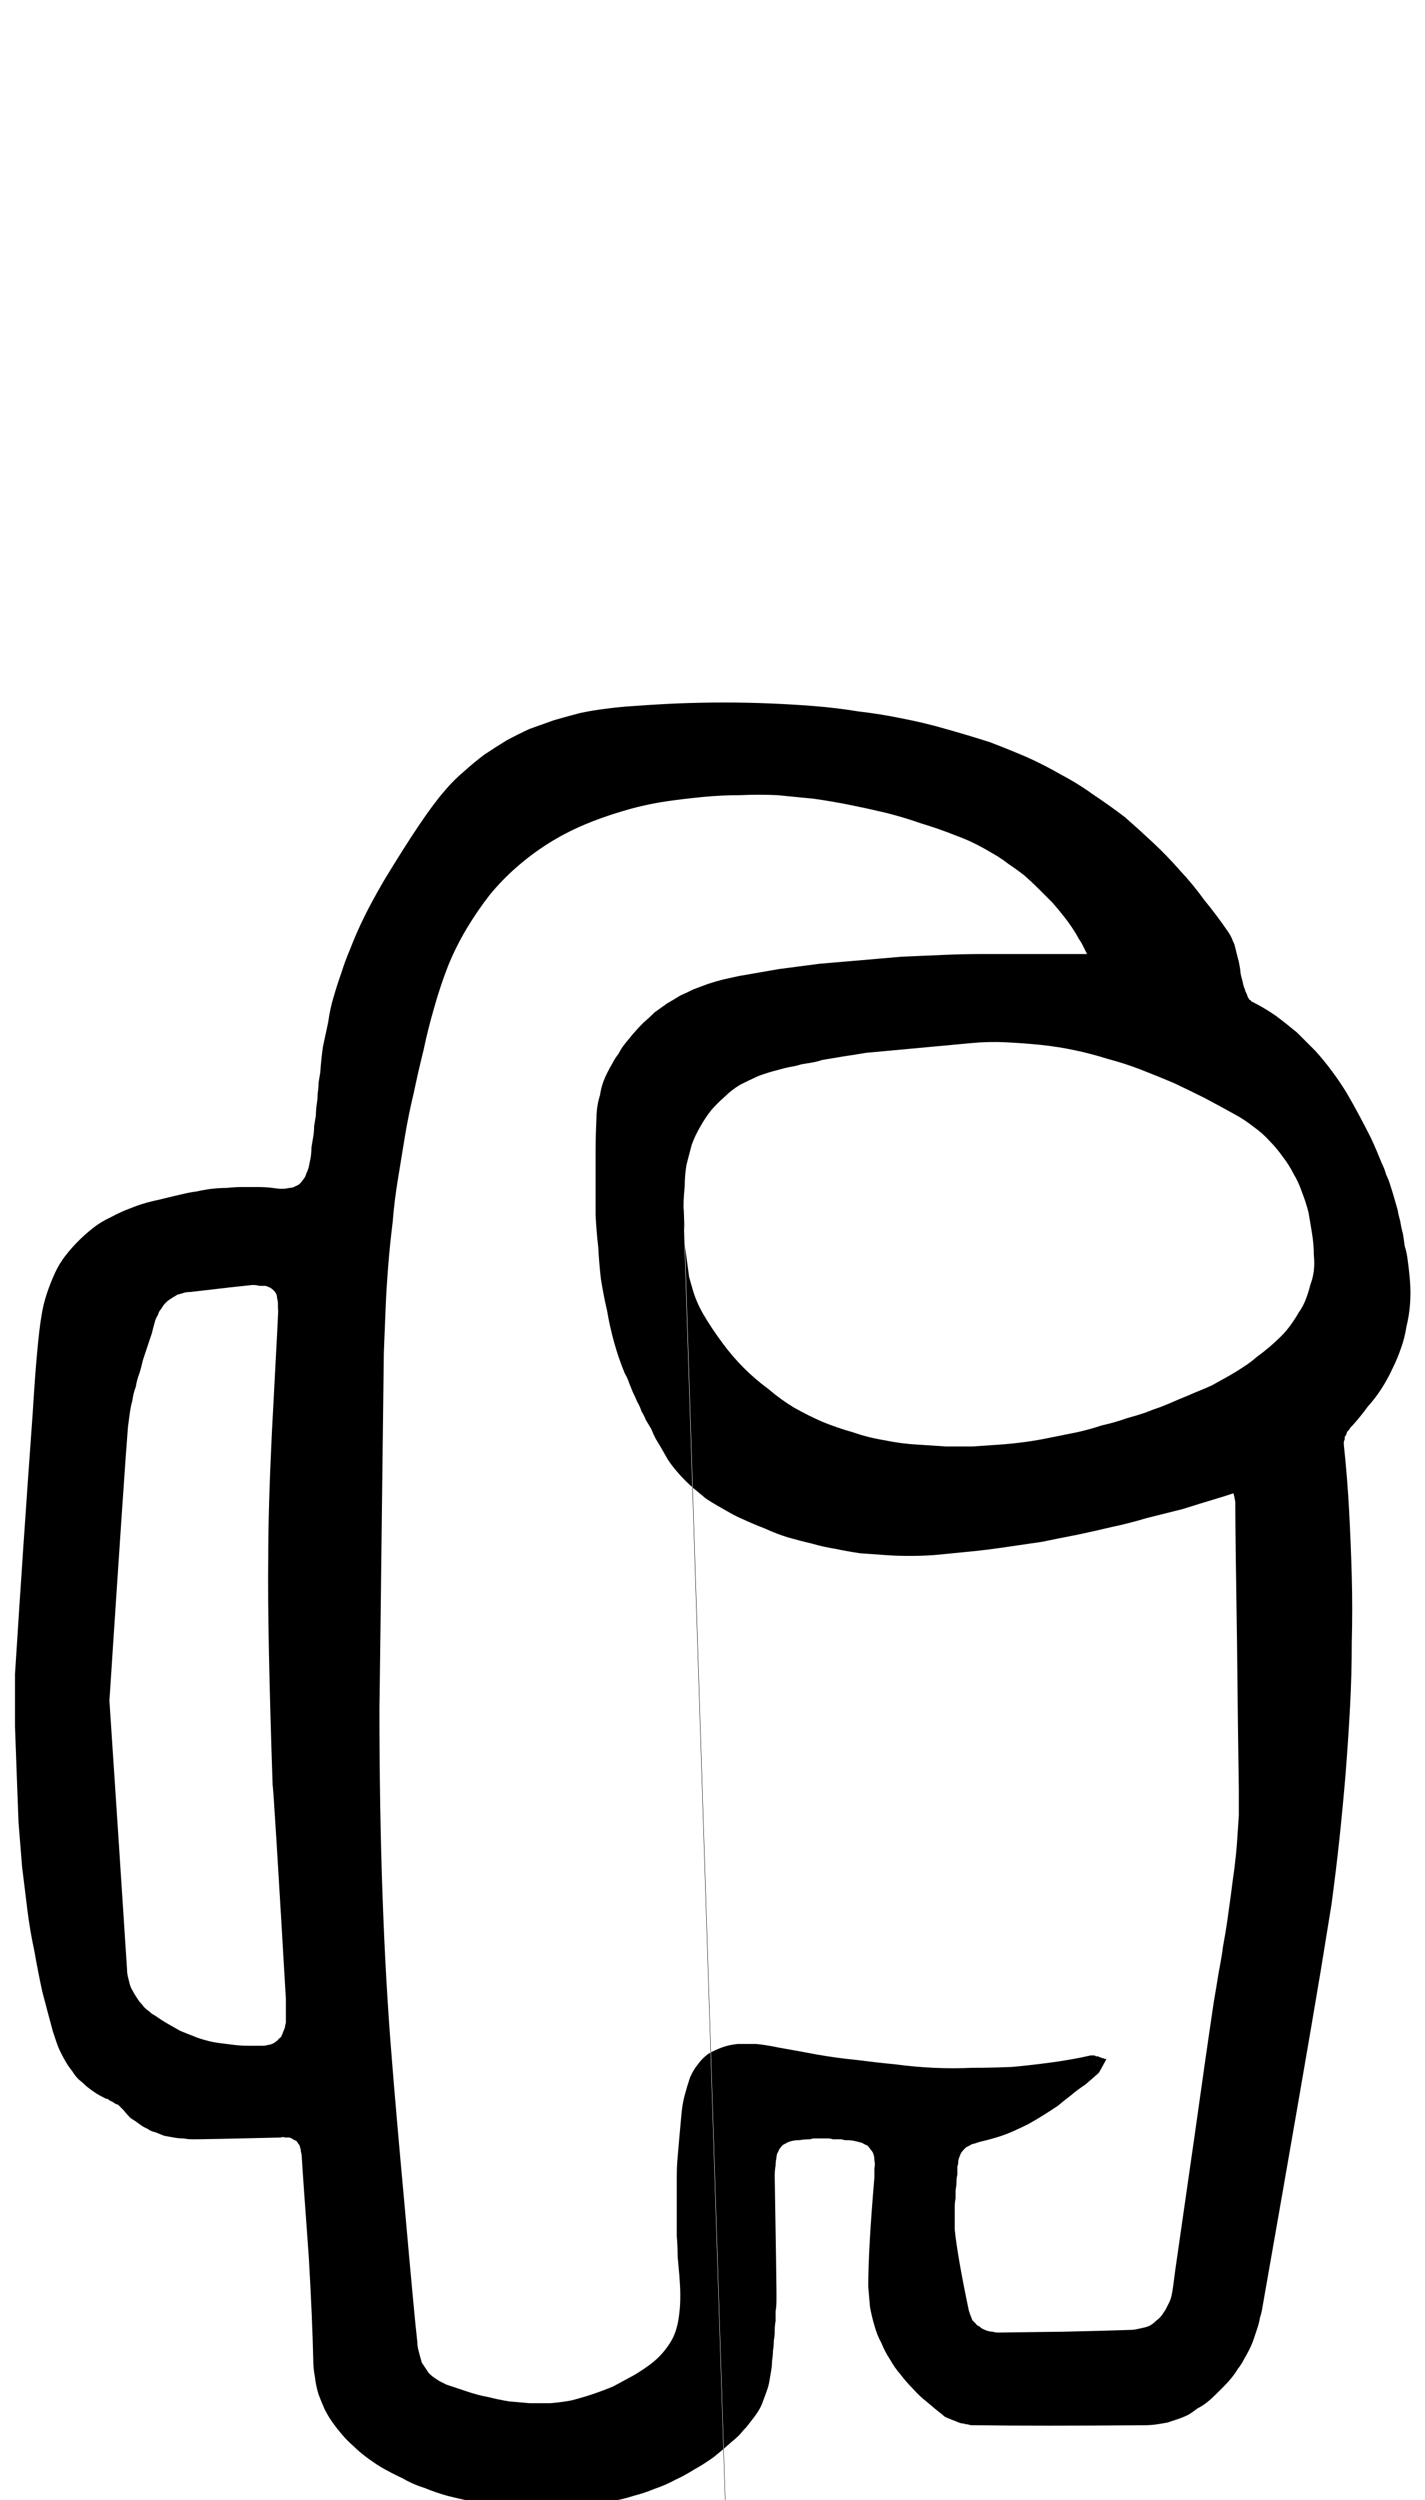 <?xml version="1.0" encoding="UTF-8" standalone="no"?>
<svg xmlns:xlink="http://www.w3.org/1999/xlink" height="141.65px" width="80.75px" xmlns="http://www.w3.org/2000/svg">
  <g transform="matrix(1.0, 0.0, 0.0, 1.0, 40.4, 70.85)">
    <path d="M-39.55 24.0 Q-39.1 16.85 -38.55 9.25 -38.3 5.15 -38.05 3.7 -37.95 3.05 -37.75 2.45 -37.55 1.85 -37.3 1.3 -37.05 0.75 -36.7 0.3 -36.35 -0.15 -35.95 -0.55 -35.55 -0.95 -35.1 -1.3 -34.65 -1.65 -34.1 -1.9 -33.55 -2.2 -33.0 -2.4 -32.4 -2.65 -31.75 -2.8 -31.3 -2.9 -30.9 -3.0 -30.5 -3.1 -30.05 -3.2 -29.65 -3.3 -29.25 -3.35 -28.8 -3.45 -28.4 -3.5 -27.95 -3.55 -27.55 -3.55 -27.1 -3.6 -26.65 -3.6 -26.25 -3.6 -25.8 -3.6 -25.35 -3.6 -24.95 -3.55 -24.65 -3.5 -24.45 -3.5 -24.2 -3.5 -24.0 -3.55 -23.8 -3.55 -23.65 -3.65 -23.5 -3.7 -23.4 -3.8 -23.3 -3.9 -23.2 -4.05 -23.1 -4.15 -23.05 -4.35 -22.95 -4.55 -22.9 -4.75 -22.85 -5.0 -22.8 -5.25 -22.75 -5.55 -22.75 -5.85 -22.7 -6.15 -22.65 -6.45 -22.6 -6.75 -22.6 -7.05 -22.55 -7.35 -22.5 -7.65 -22.5 -7.95 -22.45 -8.3 -22.4 -8.6 -22.4 -8.9 -22.35 -9.2 -22.35 -9.5 -22.3 -9.8 -22.25 -10.1 -22.2 -10.85 -22.1 -11.55 -21.95 -12.25 -21.8 -12.95 -21.7 -13.7 -21.5 -14.35 -21.3 -15.05 -21.05 -15.75 -20.85 -16.4 -20.55 -17.1 -20.3 -17.75 -20.0 -18.4 -19.7 -19.05 -19.35 -19.7 -19.0 -20.35 -18.65 -20.95 -16.35 -24.75 -15.2 -26.05 -14.7 -26.65 -14.1 -27.15 -13.55 -27.65 -12.95 -28.1 -12.35 -28.5 -11.7 -28.9 -11.05 -29.25 -10.4 -29.55 -9.7 -29.8 -9.0 -30.05 -8.3 -30.25 -7.55 -30.45 -6.85 -30.6 -6.05 -30.7 -5.3 -30.8 -4.5 -30.85 -3.15 -30.95 -1.95 -31.0 -0.6 -31.05 0.6 -31.05 1.95 -31.05 3.15 -31.0 4.45 -30.95 5.7 -30.85 7.0 -30.75 8.2 -30.55 9.5 -30.4 10.7 -30.15 12.0 -29.9 13.2 -29.55 14.45 -29.2 15.7 -28.8 16.75 -28.4 17.8 -27.95 18.8 -27.5 19.75 -26.95 20.7 -26.45 21.6 -25.8 22.5 -25.2 23.35 -24.55 24.15 -23.85 24.95 -23.1 25.75 -22.35 26.45 -21.55 27.2 -20.75 27.85 -19.85 28.55 -19.0 29.2 -18.05 29.3 -17.9 29.4 -17.7 29.45 -17.55 29.55 -17.35 29.6 -17.15 29.65 -16.95 29.7 -16.75 29.75 -16.55 29.8 -16.4 29.85 -16.1 29.9 -15.8 29.9 -15.7 29.95 -15.45 30.0 -15.3 30.05 -15.05 30.1 -14.9 30.1 -14.9 30.15 -14.8 30.15 -14.7 30.2 -14.65 30.2 -14.6 30.25 -14.55 30.25 -14.5 30.3 -14.4 30.3 -14.35 30.35 -14.3 30.4 -14.25 30.4 -14.2 30.45 -14.2 30.5 -14.15 30.5 -14.1 30.55 -14.1 31.25 -13.75 31.9 -13.3 32.5 -12.85 33.1 -12.35 33.6 -11.85 34.15 -11.3 34.6 -10.8 35.05 -10.2 35.5 -9.6 35.9 -8.95 36.25 -8.35 36.6 -7.7 36.95 -7.05 37.3 -6.35 37.6 -5.7 37.9 -4.95 38.05 -4.65 38.15 -4.3 38.3 -4.0 38.4 -3.65 38.5 -3.35 38.6 -3.0 38.7 -2.65 38.8 -2.3 38.85 -2.0 38.95 -1.65 39.0 -1.3 39.1 -0.95 39.15 -0.65 39.2 -0.25 39.3 0.05 39.35 0.4 39.45 1.1 39.5 1.75 39.55 2.4 39.5 3.05 39.45 3.7 39.3 4.3 39.2 4.95 39.0 5.5 38.8 6.1 38.5 6.7 38.25 7.25 37.9 7.8 37.55 8.35 37.1 8.85 36.7 9.4 36.25 9.9 36.2 9.95 36.15 10.0 36.1 10.05 36.05 10.15 36.0 10.2 35.95 10.25 35.9 10.35 35.9 10.4 35.85 10.5 35.8 10.55 35.8 10.65 35.8 10.7 35.75 10.8 35.75 10.85 35.75 10.9 35.75 11.0 35.95 12.85 36.05 14.75 36.15 16.6 36.2 18.45 36.25 20.3 36.2 22.2 36.2 24.05 36.1 25.9 36.0 27.75 35.85 29.65 35.7 31.45 35.5 33.35 35.3 35.2 35.05 37.05 34.75 38.9 34.45 40.75 33.55 46.15 31.15 59.8 31.1 60.15 31.0 60.45 30.95 60.75 30.85 61.05 30.75 61.35 30.65 61.65 30.55 61.95 30.4 62.25 30.25 62.55 30.1 62.8 29.95 63.1 29.75 63.35 29.6 63.6 29.4 63.85 29.2 64.1 28.95 64.35 28.7 64.6 28.5 64.8 28.25 65.05 28.0 65.25 27.75 65.45 27.45 65.6 27.2 65.8 26.95 65.95 26.65 66.1 26.35 66.2 26.05 66.3 25.75 66.4 25.45 66.45 25.15 66.5 24.8 66.55 24.45 66.55 18.3 66.6 14.95 66.55 14.85 66.55 14.7 66.55 14.55 66.55 14.45 66.5 14.3 66.5 14.2 66.45 14.05 66.45 13.95 66.4 13.8 66.35 13.7 66.3 13.55 66.25 13.45 66.2 13.3 66.15 13.2 66.1 13.1 66.05 13.0 65.95 12.55 65.6 12.15 65.25 11.7 64.9 11.35 64.5 10.95 64.1 10.65 63.7 10.3 63.3 10.05 62.85 9.75 62.4 9.55 61.9 9.3 61.45 9.15 60.9 9.0 60.4 8.9 59.85 8.85 59.3 8.8 58.7 8.8 56.6 9.15 52.5 9.15 52.2 9.15 52.0 9.2 51.75 9.15 51.55 9.15 51.35 9.1 51.2 9.05 51.05 8.95 50.95 8.85 50.8 8.75 50.7 8.6 50.65 8.45 50.55 8.25 50.5 8.05 50.45 7.85 50.4 7.55 50.4 7.4 50.4 7.3 50.35 7.15 50.35 7.05 50.35 6.9 50.35 6.8 50.35 6.65 50.3 6.5 50.3 6.4 50.3 6.25 50.3 6.15 50.3 6.0 50.3 5.9 50.3 5.75 50.3 5.65 50.3 5.5 50.35 5.15 50.35 4.9 50.4 4.65 50.4 4.45 50.45 4.25 50.5 4.1 50.6 3.95 50.65 3.85 50.8 3.75 50.9 3.7 51.05 3.6 51.2 3.6 51.4 3.55 51.6 3.55 51.85 3.5 52.1 3.5 52.45 3.6 58.4 3.6 58.95 3.6 59.25 3.6 59.5 3.6 59.8 3.55 60.1 3.55 60.35 3.55 60.65 3.5 60.9 3.5 61.2 3.5 61.5 3.45 61.75 3.45 62.05 3.4 62.35 3.4 62.6 3.35 62.9 3.35 63.15 3.3 63.45 3.25 63.75 3.2 64.05 3.15 64.35 3.05 64.6 2.95 64.9 2.85 65.15 2.75 65.45 2.6 65.7 2.45 65.95 2.25 66.2 2.1 66.4 1.9 66.65 1.7 66.85 1.5 67.1 1.3 67.3 1.05 67.5 0.55 67.95 0.05 68.35 -0.5 68.75 -1.05 69.05 -1.6 69.4 -2.15 69.65 -2.7 69.95 -3.3 70.15 -3.9 70.4 -4.5 70.55 -5.1 70.75 -5.75 70.85 -6.35 71.0 -7.0 71.05 -7.65 71.15 -8.3 71.15 -9.0 71.2 -9.7 71.2 -10.4 71.2 -11.05 71.15 -11.75 71.1 -12.4 71.05 -13.1 70.95 -13.75 70.85 -14.45 70.7 -15.05 70.55 -15.75 70.35 -16.35 70.1 -17.0 69.9 -17.6 69.55 -18.25 69.25 -18.85 68.9 -19.25 68.65 -19.65 68.35 -20.05 68.05 -20.35 67.75 -20.7 67.45 -21.0 67.1 -21.3 66.75 -21.55 66.4 -21.8 66.05 -22.0 65.65 -22.2 65.2 -22.35 64.8 -22.5 64.3 -22.55 63.85 -22.65 63.35 -22.65 62.8 -22.7 60.55 -22.9 57.05 -23.25 52.25 -23.3 51.35 -23.3 51.2 -23.35 51.05 -23.35 50.9 -23.4 50.8 -23.4 50.7 -23.5 50.6 -23.55 50.5 -23.6 50.45 -23.7 50.4 -23.8 50.35 -23.85 50.3 -24.0 50.25 -24.1 50.25 -24.25 50.25 -24.35 50.2 -24.5 50.25 -28.7 50.35 -29.45 50.35 -29.75 50.35 -30.0 50.3 -30.3 50.3 -30.55 50.25 -30.8 50.2 -31.1 50.15 -31.35 50.05 -31.6 49.95 -31.85 49.9 -32.05 49.75 -32.3 49.65 -32.55 49.45 -32.75 49.3 -33.0 49.15 -33.2 48.95 -33.4 48.7 -33.45 48.65 -33.5 48.6 -33.55 48.55 -33.6 48.5 -33.65 48.45 -33.7 48.4 -33.8 48.35 -33.85 48.35 -33.9 48.3 -34.0 48.25 -34.05 48.2 -34.1 48.2 -34.2 48.15 -34.25 48.1 -34.3 48.05 -34.4 48.05 -34.7 47.9 -34.95 47.75 -35.25 47.55 -35.5 47.35 -35.7 47.15 -35.95 46.95 -36.15 46.75 -36.3 46.5 -36.5 46.25 -36.65 46.0 -36.8 45.75 -36.95 45.45 -37.1 45.15 -37.2 44.85 -37.3 44.55 -37.4 44.25 -37.7 43.15 -38.0 42.0 -38.25 40.85 -38.45 39.7 -38.7 38.55 -38.85 37.35 -39.0 36.15 -39.15 34.9 -39.25 33.7 -39.35 32.4 -39.4 31.15 -39.45 29.75 -39.5 28.45 -39.55 26.95 -39.55 25.6 -39.55 24.0 L-39.55 24.0 M21.2 -16.8 Q21.15 -16.9 20.9 -17.4 20.7 -17.7 20.6 -17.9 20.3 -18.4 19.95 -18.85 19.6 -19.3 19.25 -19.7 18.85 -20.1 18.45 -20.5 18.05 -20.9 17.65 -21.25 17.2 -21.6 16.75 -21.9 16.3 -22.25 15.85 -22.5 15.35 -22.8 14.85 -23.05 14.35 -23.3 13.8 -23.5 12.8 -23.9 11.8 -24.2 10.8 -24.55 9.8 -24.8 8.75 -25.05 7.75 -25.25 6.75 -25.45 5.7 -25.6 4.65 -25.7 3.65 -25.8 2.6 -25.85 1.55 -25.8 0.5 -25.8 -0.55 -25.7 -1.6 -25.6 -2.65 -25.45 -3.95 -25.25 -5.1 -24.9 -6.3 -24.55 -7.35 -24.1 -8.4 -23.65 -9.35 -23.05 -10.3 -22.45 -11.15 -21.7 -11.95 -21.0 -12.65 -20.15 -13.35 -19.25 -13.95 -18.25 -14.55 -17.25 -15.0 -16.15 -15.45 -15.0 -15.8 -13.75 -16.15 -12.55 -16.4 -11.35 -16.7 -10.15 -16.95 -8.95 -17.25 -7.7 -17.45 -6.5 -17.65 -5.3 -17.85 -4.05 -18.05 -2.85 -18.15 -1.6 -18.3 -0.4 -18.4 0.85 -18.5 2.1 -18.55 3.3 -18.6 4.55 -18.65 5.8 -18.9 26.75 -18.9 25.8 -18.9 37.2 -18.2 45.75 -17.95 48.9 -17.5 53.8 -16.9 60.6 -16.75 61.85 -16.75 62.05 -16.7 62.25 -16.65 62.45 -16.6 62.65 -16.55 62.8 -16.5 63.0 -16.4 63.15 -16.3 63.3 -16.2 63.45 -16.1 63.6 -15.95 63.75 -15.8 63.85 -15.65 63.95 -15.5 64.05 -15.3 64.15 -15.1 64.25 -14.5 64.45 -13.9 64.65 -13.3 64.85 -12.75 64.95 -12.15 65.1 -11.55 65.2 -10.95 65.25 -10.4 65.3 -9.8 65.3 -9.2 65.3 -8.6 65.25 -8.05 65.15 -7.45 65.0 -6.85 64.8 -6.25 64.6 -5.65 64.35 -5.0 64.0 -4.45 63.7 -3.95 63.4 -3.55 63.1 -3.15 62.8 -2.85 62.45 -2.55 62.1 -2.35 61.75 -2.15 61.4 -2.05 61.0 -1.95 60.65 -1.9 60.15 -1.85 59.75 -1.85 59.2 -1.85 58.75 -1.9 58.1 -1.95 57.55 -2.0 57.0 -2.0 56.4 -2.05 55.85 -2.05 55.3 -2.05 54.7 -2.05 54.15 -2.05 53.6 -2.05 53.0 -2.05 52.45 -2.05 51.9 -2.0 51.35 -1.95 50.75 -1.9 50.2 -1.85 49.65 -1.8 49.1 -1.75 48.4 -1.6 47.85 -1.45 47.3 -1.3 46.85 -1.1 46.4 -0.85 46.1 -0.6 45.75 -0.25 45.5 0.1 45.3 0.5 45.15 0.9 45.0 1.4 44.95 1.85 44.95 2.45 44.95 3.0 45.0 3.7 45.15 4.85 45.35 5.9 45.55 7.05 45.75 8.1 45.85 9.25 46.0 10.3 46.1 11.45 46.25 12.5 46.3 13.65 46.35 14.7 46.3 15.85 46.3 16.95 46.25 18.05 46.15 19.15 46.0 20.3 45.85 21.4 45.6 21.45 45.6 21.5 45.6 21.55 45.6 21.6 45.6 21.65 45.6 21.7 45.65 21.75 45.65 21.85 45.65 21.85 45.7 21.95 45.7 22.05 45.75 22.05 45.75 22.15 45.75 22.2 45.8 22.25 45.8 22.3 45.8 21.9 46.55 21.85 46.6 21.4 47.0 21.1 47.25 20.65 47.55 20.3 47.85 19.9 48.15 19.55 48.45 19.1 48.75 18.7 49.0 18.3 49.25 17.85 49.5 17.45 49.7 17.0 49.9 16.55 50.1 16.05 50.25 15.55 50.4 15.1 50.5 14.95 50.55 14.8 50.6 14.7 50.6 14.55 50.7 14.45 50.75 14.35 50.8 14.25 50.9 14.2 50.95 14.1 51.05 14.05 51.15 14.0 51.25 13.95 51.4 13.9 51.5 13.9 51.65 13.9 51.75 13.85 51.9 13.85 52.1 13.85 52.35 13.8 52.55 13.8 52.8 13.8 52.95 13.75 53.25 13.75 53.55 13.75 53.7 13.7 53.95 13.7 54.15 13.7 54.35 13.7 54.6 13.7 54.8 13.7 55.0 13.7 55.25 13.7 55.45 13.85 56.95 14.5 60.05 14.55 60.2 14.6 60.35 14.65 60.45 14.7 60.6 14.8 60.7 14.9 60.8 14.95 60.9 15.1 60.95 15.2 61.05 15.3 61.1 15.4 61.15 15.55 61.2 15.7 61.25 15.85 61.25 16.0 61.3 16.15 61.3 16.2 61.3 19.9 61.25 22.15 61.2 23.6 61.15 23.85 61.15 24.05 61.1 24.3 61.05 24.5 61.0 24.7 60.95 24.85 60.85 25.0 60.75 25.15 60.6 25.3 60.5 25.45 60.3 25.55 60.15 25.65 60.0 25.75 59.8 25.85 59.6 25.95 59.4 26.0 59.15 26.05 58.95 26.2 57.75 26.3 57.05 27.3 50.1 27.95 45.45 28.4 42.45 28.5 41.9 28.65 40.95 28.85 39.9 28.9 39.45 29.05 38.65 29.15 37.95 29.25 37.2 29.35 36.5 29.45 35.7 29.55 35.0 29.65 34.2 29.7 33.5 29.75 32.7 29.8 32.0 29.8 31.2 29.8 30.5 29.75 27.4 29.7 22.35 29.6 16.0 29.6 14.25 29.6 14.2 29.5 13.75 29.05 13.9 28.55 14.05 27.55 14.35 26.6 14.65 25.6 14.9 24.6 15.15 23.6 15.45 22.65 15.65 21.6 15.9 20.65 16.1 19.6 16.3 18.65 16.5 17.6 16.65 16.6 16.8 15.6 16.95 14.6 17.05 13.55 17.15 12.55 17.25 11.85 17.3 11.15 17.3 10.4 17.3 9.75 17.25 9.05 17.2 8.35 17.15 7.65 17.05 6.95 16.9 6.3 16.8 5.6 16.6 4.95 16.45 4.25 16.25 3.6 16.05 2.95 15.75 2.3 15.5 1.65 15.2 1.3 15.05 0.95 14.85 0.6 14.65 0.25 14.45 -0.1 14.25 -0.4 14.05 -0.7 13.8 -1.0 13.55 -1.3 13.3 -1.55 13.05 -1.85 12.75 -2.1 12.45 -2.35 12.15 -2.55 11.85 -2.75 11.5 -2.95 11.15 -3.1 10.9 -3.25 10.65 -3.4 10.35 -3.5 10.1 -3.65 9.85 -3.8 9.6 -3.9 9.35 -4.05 9.1 -4.15 8.8 -4.3 8.55 -4.4 8.3 -4.55 8.0 -4.65 7.75 -4.75 7.5 -4.85 7.2 -5.0 6.95 -5.35 6.1 -5.6 5.2 -5.85 4.3 -6.0 3.4 -6.2 2.55 -6.35 1.6 -6.45 0.75 -6.5 -0.2 -6.6 -1.05 -6.65 -2.0 -6.65 -2.9 -6.65 -3.85 -6.65 -4.7 -6.65 -5.7 -6.65 -6.45 -6.6 -7.5 -6.6 -7.85 -6.55 -8.15 -6.5 -8.5 -6.4 -8.8 -6.35 -9.15 -6.25 -9.45 -6.15 -9.75 -6.0 -10.05 -5.85 -10.35 -5.7 -10.6 -5.55 -10.9 -5.35 -11.15 -5.2 -11.45 -5.0 -11.7 -4.8 -11.95 -4.55 -12.25 -4.25 -12.6 -3.95 -12.9 -3.6 -13.2 -3.3 -13.5 -2.95 -13.75 -2.6 -14.0 -2.25 -14.2 -1.85 -14.45 -1.5 -14.6 -1.1 -14.8 -0.7 -14.95 -0.3 -15.1 0.15 -15.25 0.55 -15.35 1.0 -15.45 1.45 -15.55 2.6 -15.75 3.75 -15.95 4.9 -16.1 6.05 -16.25 7.2 -16.35 8.4 -16.45 9.55 -16.55 10.7 -16.65 11.85 -16.7 13.05 -16.75 14.2 -16.8 15.35 -16.8 16.5 -16.8 17.7 -16.8 18.85 -16.8 20.05 -16.8 20.15 -16.8 21.2 -16.8 L21.2 -16.8 M14.6 -11.75 Q9.7 -11.3 8.65 -11.2 8.35 -11.15 8.05 -11.1 7.75 -11.05 7.4 -11.0 7.1 -10.95 6.8 -10.9 6.5 -10.85 6.2 -10.8 5.9 -10.7 5.6 -10.65 5.3 -10.6 5.0 -10.55 4.7 -10.45 4.35 -10.4 4.1 -10.35 3.75 -10.25 3.15 -10.1 2.6 -9.9 2.05 -9.65 1.55 -9.4 1.05 -9.1 0.65 -8.7 0.25 -8.35 -0.1 -7.95 -0.45 -7.5 -0.7 -7.05 -1.0 -6.55 -1.2 -6.0 -1.35 -5.45 -1.5 -4.85 -1.6 -4.25 -1.6 -3.65 -1.7 -2.6 -1.65 -2.25 26.2 861.1 -1.65 -1.5 -1.6 -1.05 -1.6 -0.75 -1.6 -0.35 -1.55 0.0 -1.5 0.4 -1.45 0.75 -1.4 1.15 -1.35 1.5 -1.25 1.85 -1.15 2.2 -1.05 2.55 -0.9 2.9 -0.75 3.25 -0.55 3.6 -0.05 4.45 0.55 5.25 1.1 6.0 1.75 6.65 2.4 7.3 3.15 7.85 3.85 8.45 4.6 8.9 5.4 9.35 6.2 9.7 7.05 10.05 7.95 10.3 8.8 10.6 9.75 10.75 10.7 10.95 11.7 11.0 12.45 11.05 13.2 11.1 13.95 11.1 14.7 11.1 15.4 11.05 16.15 11.0 16.9 10.95 17.65 10.85 18.4 10.75 19.1 10.6 19.85 10.45 20.6 10.3 21.3 10.15 22.05 9.9 22.75 9.75 23.45 9.5 24.0 9.35 24.45 9.2 24.95 9.0 25.4 8.85 25.9 8.65 26.35 8.45 26.85 8.25 27.3 8.05 27.8 7.85 28.25 7.65 28.7 7.4 29.15 7.15 29.6 6.9 30.05 6.6 30.45 6.35 30.85 6.0 31.2 5.75 31.55 5.45 31.9 5.15 32.2 4.85 32.5 4.55 32.75 4.2 33.0 3.85 33.2 3.5 33.45 3.15 33.6 2.75 33.75 2.35 33.85 1.95 34.0 1.55 34.05 1.15 34.1 0.7 34.05 0.25 34.05 -0.35 33.95 -0.95 33.85 -1.6 33.75 -2.15 33.6 -2.75 33.4 -3.25 33.2 -3.85 32.9 -4.35 32.65 -4.85 32.3 -5.3 31.95 -5.8 31.55 -6.2 31.15 -6.65 30.65 -7.0 30.15 -7.4 29.6 -7.7 28.7 -8.2 27.85 -8.65 26.95 -9.1 26.1 -9.5 25.15 -9.9 24.25 -10.25 23.35 -10.6 22.4 -10.85 21.45 -11.15 20.5 -11.35 19.55 -11.55 18.6 -11.65 17.6 -11.75 16.6 -11.8 15.6 -11.85 14.6 -11.75 L14.6 -11.75 M-34.2 25.5 Q-33.75 32.25 -33.2 40.75 -33.2 40.95 -33.15 41.15 -33.1 41.35 -33.05 41.55 -33.0 41.75 -32.9 41.9 -32.8 42.1 -32.7 42.25 -32.6 42.4 -32.5 42.55 -32.35 42.7 -32.25 42.85 -32.1 43.0 -31.95 43.1 -31.8 43.25 -31.6 43.35 -31.25 43.6 -30.9 43.8 -30.55 44.0 -30.2 44.2 -29.85 44.35 -29.45 44.5 -29.1 44.65 -28.7 44.75 -28.35 44.85 -27.95 44.9 -27.55 44.95 -27.15 45.0 -26.75 45.05 -26.35 45.05 -25.95 45.05 -25.5 45.05 -25.35 45.05 -25.2 45.0 -25.1 45.0 -25.0 44.95 -24.85 44.9 -24.75 44.8 -24.65 44.75 -24.6 44.65 -24.5 44.6 -24.45 44.5 -24.4 44.4 -24.35 44.25 -24.3 44.15 -24.25 44.0 -24.25 43.9 -24.2 43.75 -24.2 42.75 -24.2 42.4 -24.9 30.4 -24.95 30.3 -25.25 21.5 -25.2 17.45 -25.2 14.6 -25.0 10.45 -24.55 2.1 -24.65 3.45 -24.65 3.25 -24.65 3.05 -24.65 2.85 -24.7 2.7 -24.7 2.55 -24.75 2.45 -24.8 2.35 -24.9 2.25 -25.0 2.15 -25.1 2.1 -25.2 2.05 -25.35 2.0 -25.5 2.0 -25.7 2.0 -25.85 1.95 -26.1 1.95 -26.65 2.0 -29.65 2.35 -29.85 2.35 -30.0 2.4 -30.15 2.45 -30.35 2.5 -30.5 2.6 -30.6 2.65 -30.75 2.75 -30.9 2.85 -31.0 2.95 -31.1 3.05 -31.2 3.2 -31.3 3.35 -31.4 3.45 -31.45 3.65 -31.55 3.8 -31.6 3.95 -31.7 4.3 -31.8 4.7 -31.9 5.0 -32.05 5.45 -32.25 6.05 -32.3 6.2 -32.4 6.65 -32.5 6.95 -32.65 7.35 -32.7 7.7 -32.85 8.1 -32.9 8.5 -33.0 8.85 -33.05 9.25 -33.1 9.65 -33.15 10.0 -33.3 11.75 -34.2 25.5 L-34.2 25.5" fill="#000000" fill-rule="evenodd" stroke="none"/>
  </g>
</svg>

